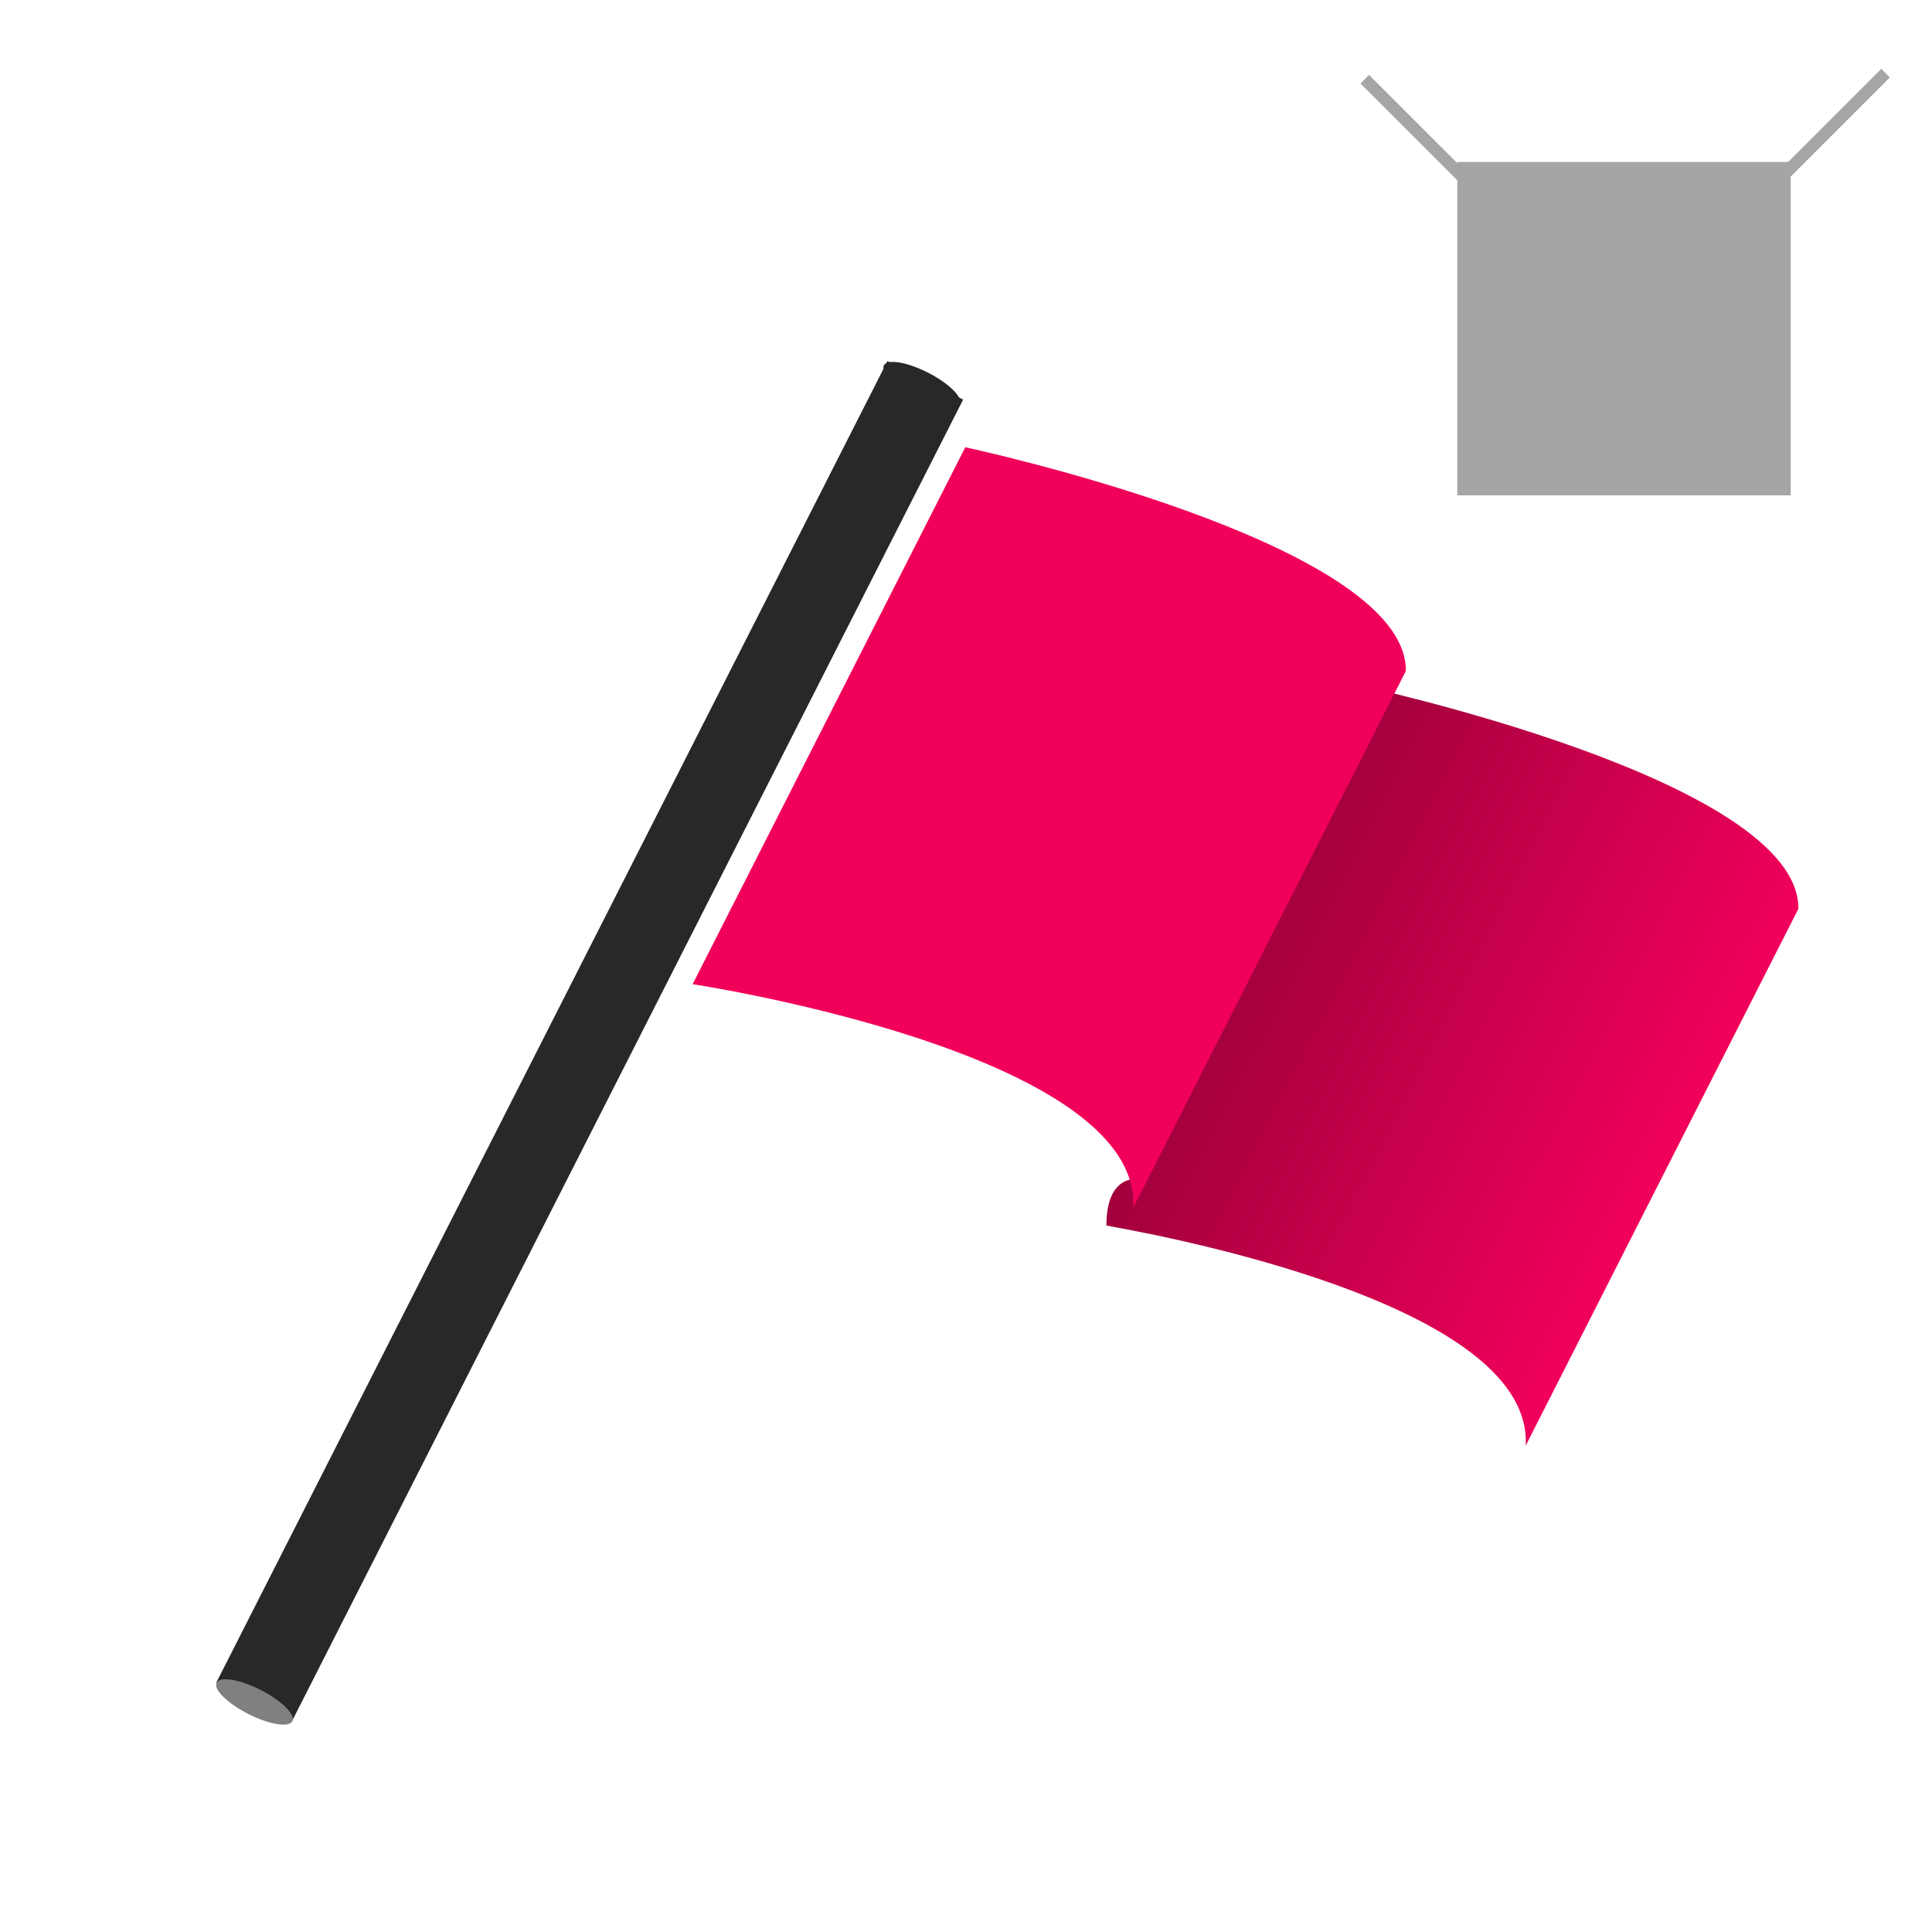 <?xml version="1.0" encoding="utf-8"?>
<!-- Generator: Adobe Illustrator 16.0.0, SVG Export Plug-In . SVG Version: 6.00 Build 0)  -->
<!DOCTYPE svg PUBLIC "-//W3C//DTD SVG 1.1//EN" "http://www.w3.org/Graphics/SVG/1.1/DTD/svg11.dtd">
<svg version="1.1" id="Layer_1" xmlns="http://www.w3.org/2000/svg" xmlns:xlink="http://www.w3.org/1999/xlink" x="0px" y="0px"
	 width="500px" height="500px" viewBox="0 0 500 500" enable-background="new 0 0 500 500" xml:space="preserve">
<g>
	
		<linearGradient id="SVGID_1_" gradientUnits="userSpaceOnUse" x1="737.876" y1="-185.721" x2="865.762" y2="-185.721" gradientTransform="matrix(0.892 0.453 0.453 -0.892 -254.674 -258.861)">
		<stop  offset="0" style="stop-color:#A0003C"/>
		<stop  offset="1" style="stop-color:#F1005A"/>
	</linearGradient>
	<path fill="url(#SVGID_1_)" d="M394.834,374.157c2.041-34.976-85.444-52.877-108.5-56.981c0-14.999,10.051-11.834,10.051-11.834
		l55.006-128.044c0,0,114.313,24.435,114.025,57.903L394.834,374.157z"/>
	<path fill="#F1005A" d="M293.268,312.6c2.342-40.271-114.017-57.898-114.017-57.898l70.564-138.956
		c0,0,114.312,24.438,114.021,57.904L293.268,312.6z"/>
</g>
<g>
	
		<rect x="141.645" y="77.866" transform="matrix(-0.892 -0.453 0.453 -0.892 166.669 579)" fill="#282828" width="21.977" height="383.37"/>
	<path fill="#282828" d="M248.343,104.51c-0.878,1.722-5.978,0.891-11.388-1.858c-5.402-2.746-9.087-6.37-8.207-8.092
		c0.87-1.726,5.969-0.886,11.379,1.858C245.531,99.163,249.215,102.787,248.343,104.51z"/>
	<path fill="#808080" d="M75.654,445.442c-0.878,1.719-5.978,0.887-11.38-1.863c-5.41-2.738-9.094-6.366-8.215-8.088
		c0.872-1.726,5.97-0.895,11.38,1.855C72.849,440.095,76.525,443.723,75.654,445.442z"/>
</g>
<g id="Layer_4">
	<rect x="377.139" y="41.923" fill="#A6A4A4" width="86.279" height="86.278"/>
	
		<line fill="none" stroke="#A6A4A4" stroke-width="3.137" stroke-miterlimit="10" x1="460.281" y1="46.628" x2="487.975" y2="18.934"/>
	
		<line fill="none" stroke="#A6A4A4" stroke-width="3.137" stroke-miterlimit="10" x1="380.898" y1="48.195" x2="353.2" y2="20.502"/>
</g>
</svg>
